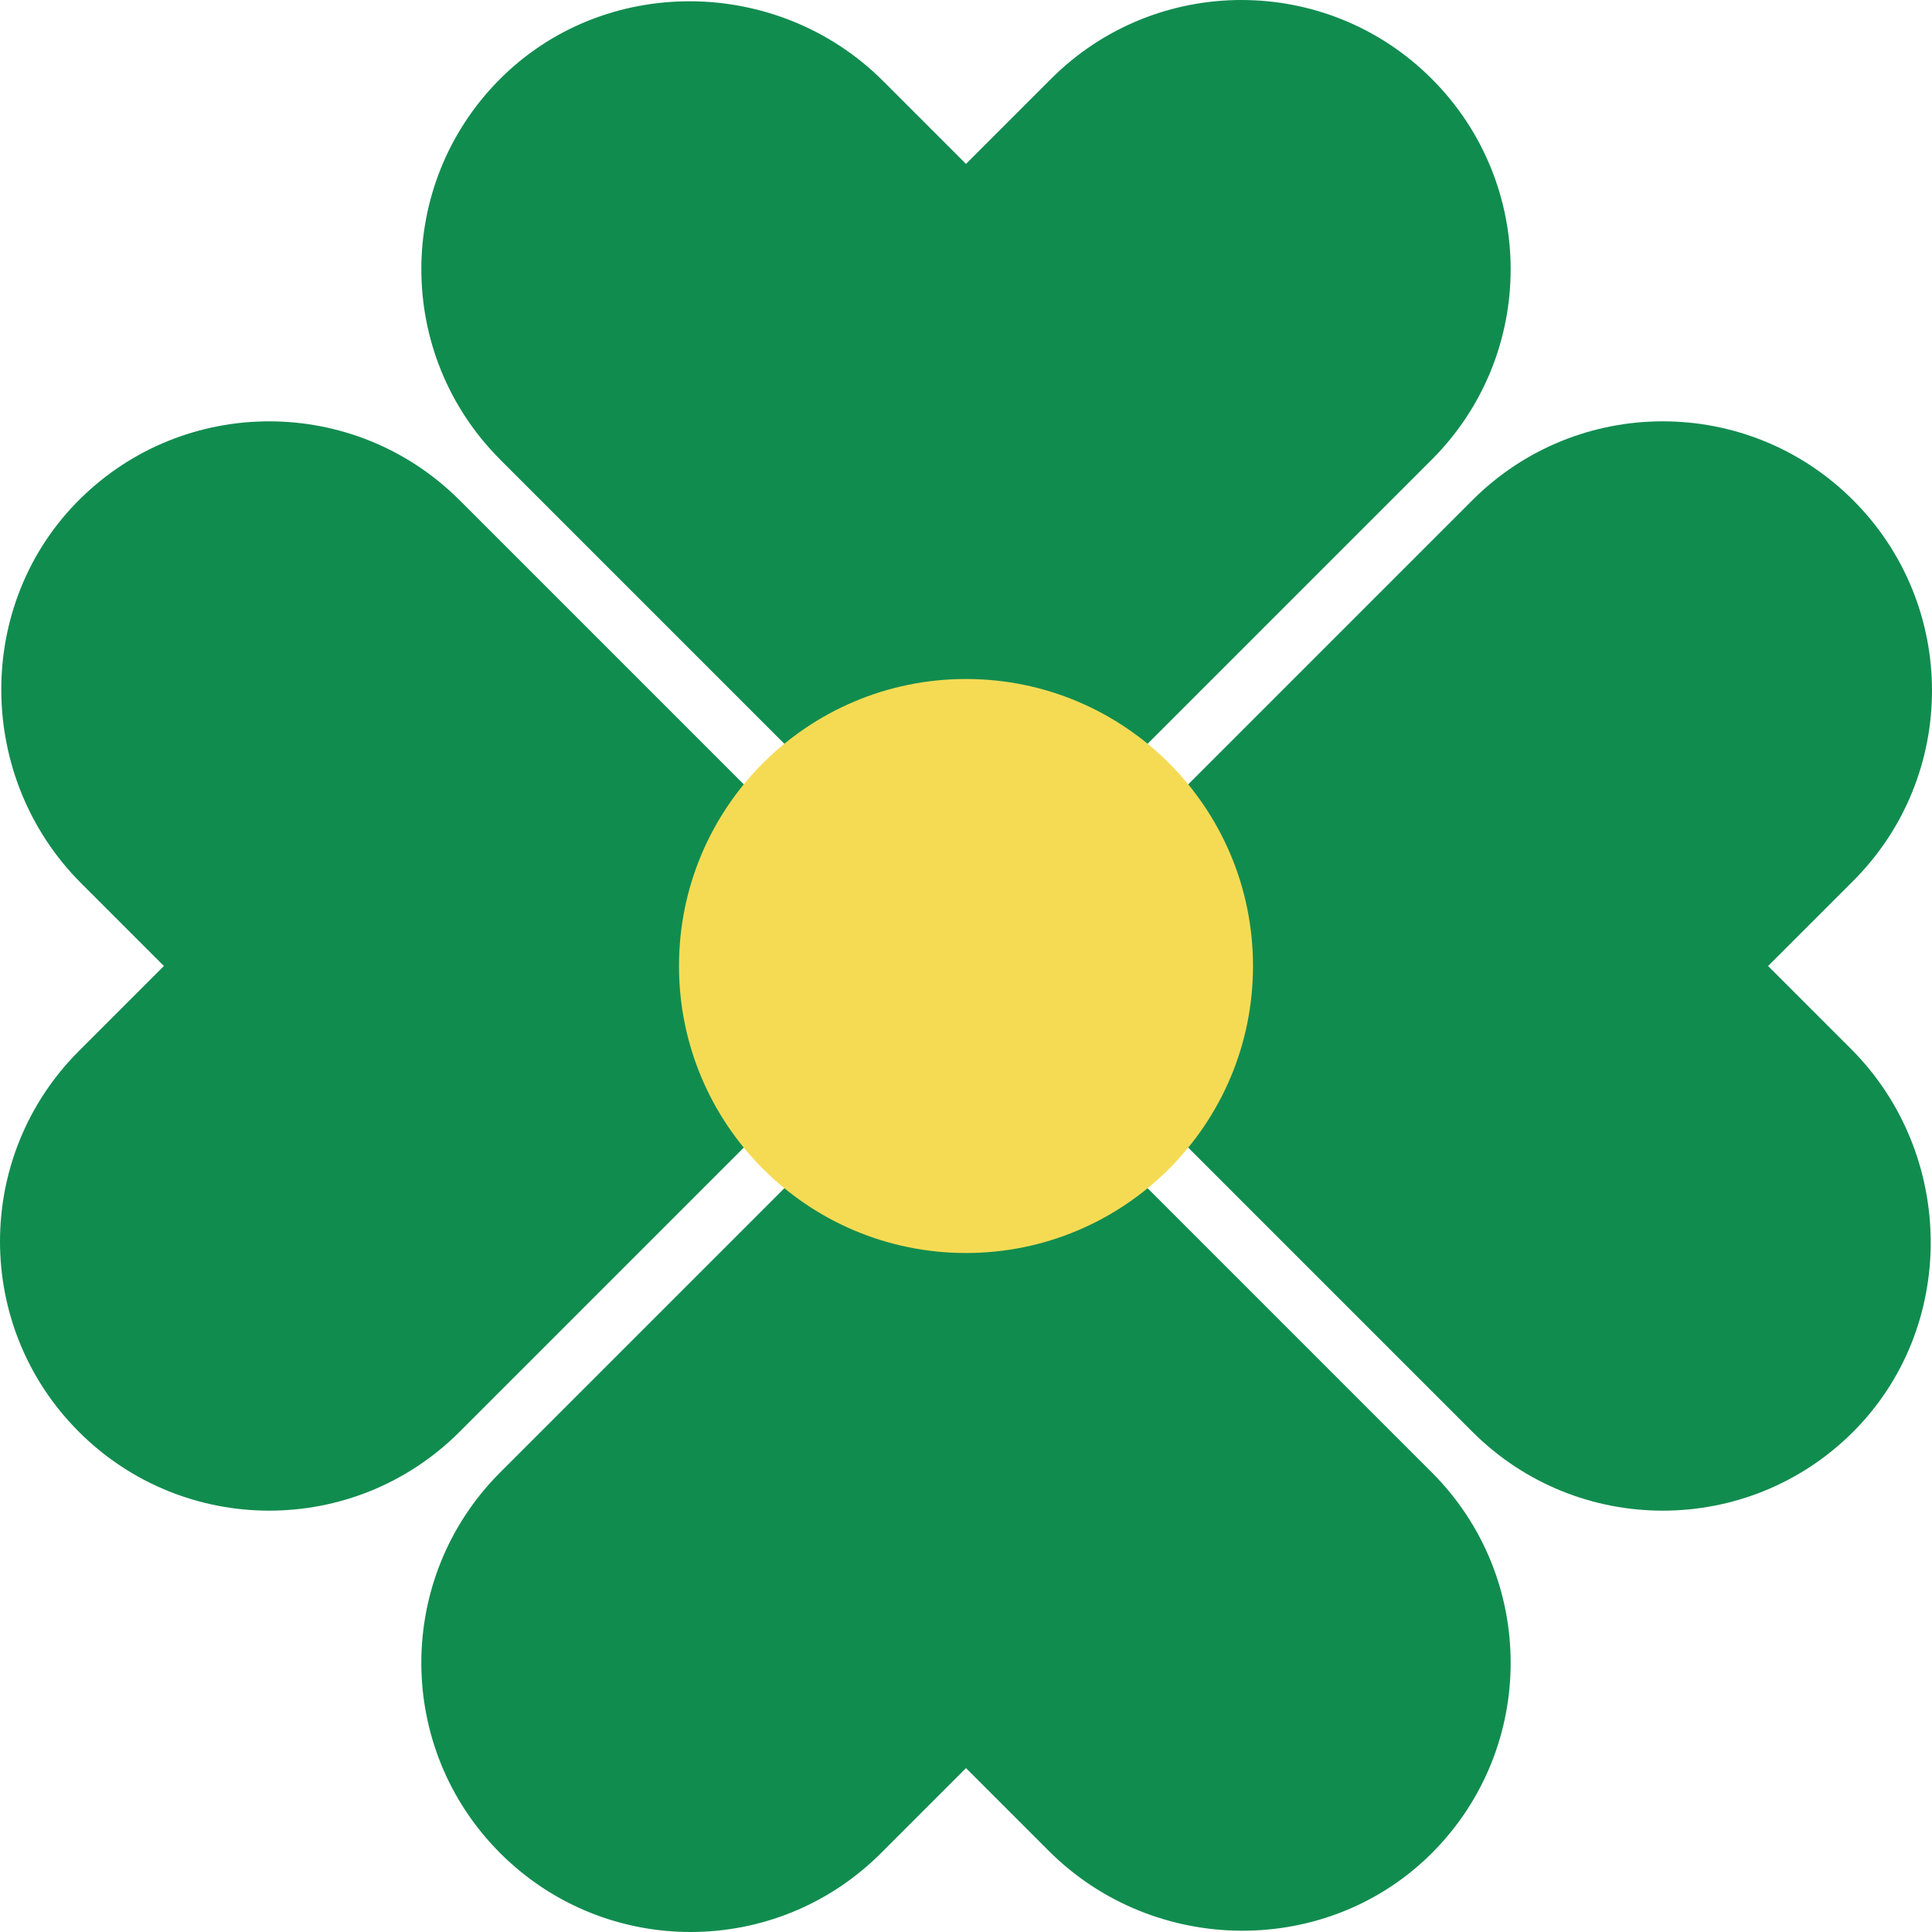<svg width="1000" height="1000" viewBox="0 0 1000 1000" fill="none" xmlns="http://www.w3.org/2000/svg">
<g clip-path="url(#clip0_60929_2699)">
<path d="M237.883 258.889L465.595 486.601C472.993 493.999 472.993 505.992 465.595 513.39L237.893 741.092C183.463 795.522 95.242 795.522 40.822 741.092C13.607 713.897 0 678.234 0 642.562C0 606.899 13.598 571.236 40.812 544.021L84.834 500L41.981 457.147C-12.617 402.549 -13.449 312.378 41.535 258.175C68.651 231.446 103.997 218.076 139.343 218.086C175.005 218.086 210.668 231.684 237.873 258.898L237.883 258.889Z" fill="#118C4F"/>
<path d="M741.102 762.117L513.39 534.405C505.992 527.007 493.998 527.007 486.6 534.405L258.898 762.107C204.468 816.537 204.468 904.758 258.898 959.178C286.103 986.383 321.776 1000 357.439 1000C393.101 1000 428.764 986.403 455.979 959.188L500 915.166L542.853 958.019C597.451 1012.62 687.622 1013.45 741.825 958.465C768.554 931.349 781.924 896.003 781.914 860.657C781.914 824.995 768.317 789.332 741.102 762.127V762.117Z" fill="#118C4F"/>
<path d="M258.888 237.883L486.601 465.595C493.998 472.993 505.992 472.993 513.39 465.595L741.092 237.893C795.522 183.463 795.522 95.242 741.092 40.822C713.897 13.607 678.234 0 642.561 0C606.899 0 571.236 13.598 544.021 40.812L500 84.834L457.147 41.981C402.549 -12.617 312.377 -13.449 258.175 41.535C231.446 68.651 218.076 103.997 218.086 139.343C218.086 175.005 231.683 210.668 258.898 237.873L258.888 237.883Z" fill="#118C4F"/>
<path d="M762.117 741.102L534.405 513.39C527.007 505.992 527.007 493.998 534.405 486.6L762.107 258.898C816.537 204.468 904.758 204.468 959.178 258.898C986.383 286.103 1000 321.776 1000 357.439C1000 393.101 986.403 428.764 959.188 455.979L915.166 500L958.019 542.853C1012.62 597.451 1013.45 687.622 958.465 741.825C931.349 768.554 896.003 781.924 860.657 781.914C824.995 781.914 789.332 768.317 762.127 741.102H762.117Z" fill="#118C4F"/>
<path d="M500 648.553C582.044 648.553 648.553 582.044 648.553 500C648.553 417.956 582.044 351.447 500 351.447C417.956 351.447 351.447 417.956 351.447 500C351.447 582.044 417.956 648.553 500 648.553Z" fill="#F5DB54"/>
</g>
<defs>
<clipPath id="clip0_60929_2699">
<rect width="1000" height="1000" fill="white"/>
</clipPath>
</defs>
</svg>
